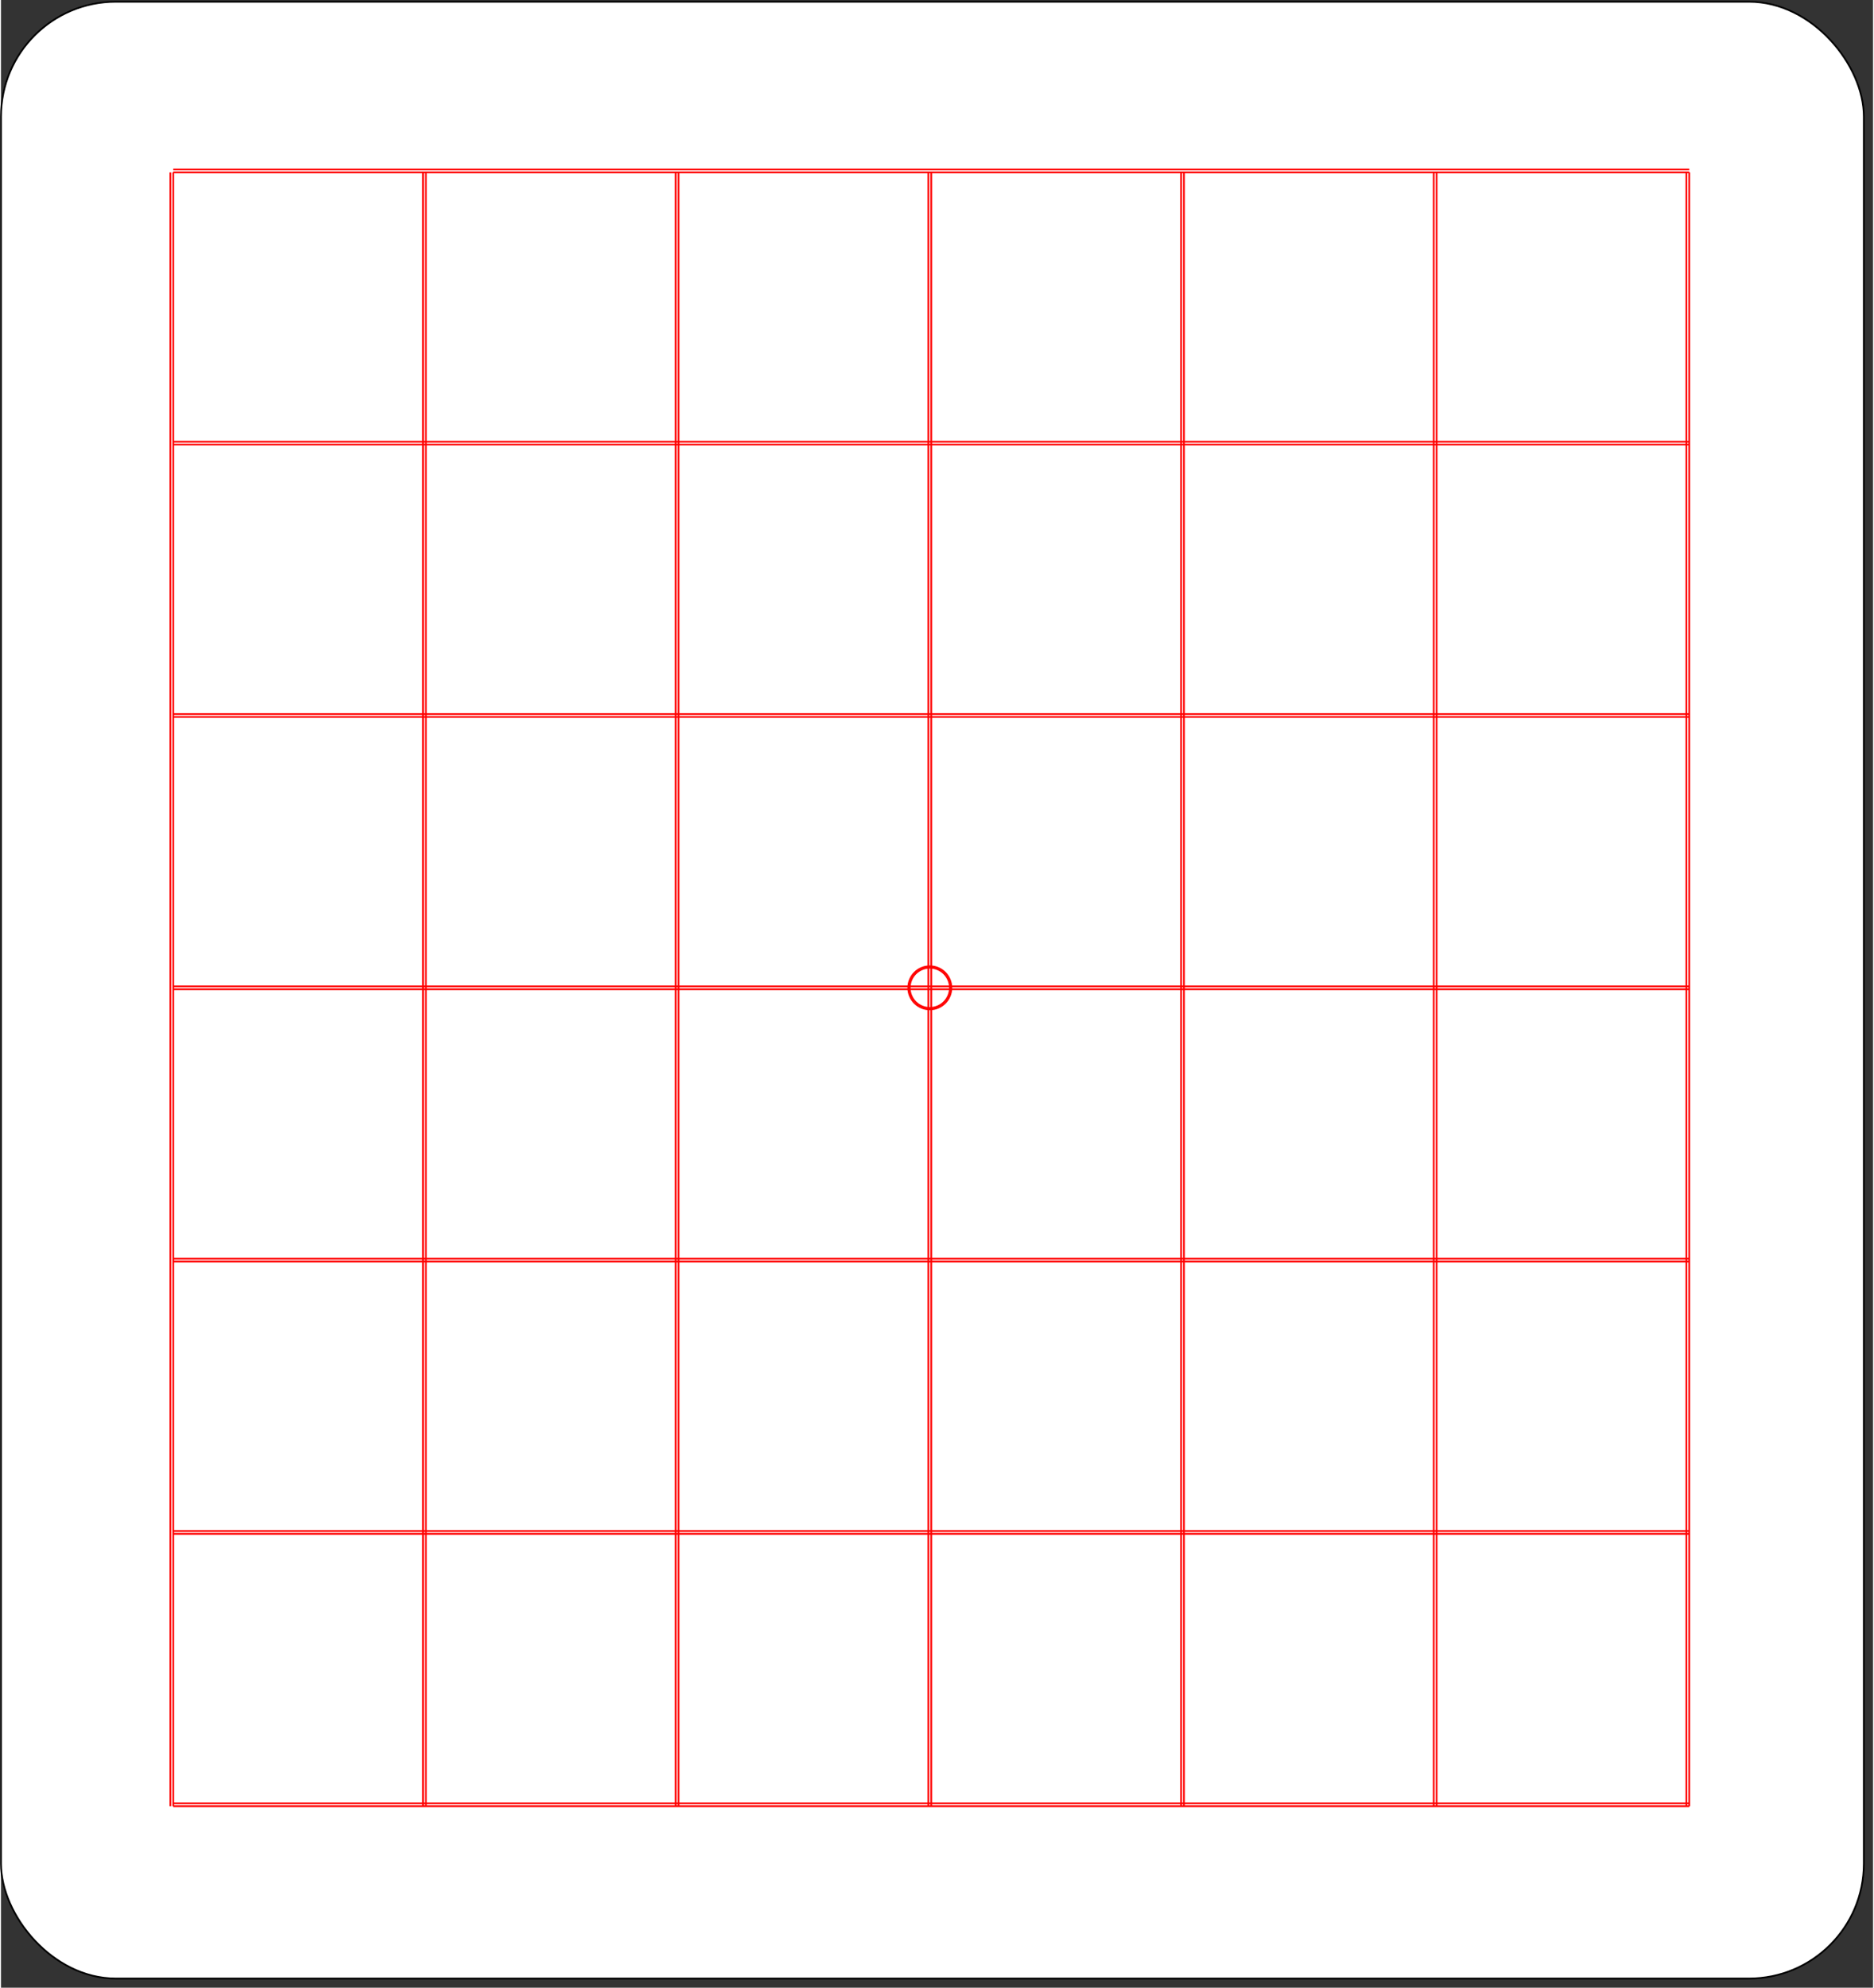 <?xml version="1.0" encoding="utf-8" ?>
<svg baseProfile="full" height="173.35mm" version="1.1" viewBox="0 0 163 173" width="163.5mm" xmlns="http://www.w3.org/2000/svg" xmlns:ev="http://www.w3.org/2001/xml-events" xmlns:xlink="http://www.w3.org/1999/xlink"><rect x="0" y="0" width="163" height="173" fill="#333333" stroke="none"/><defs /><rect fill="white" height="172.05" rx="10" ry="10" stroke="black" stroke-width="0.15" width="162.2" x="0.0" y="0.15" /><line stroke="red" stroke-width="0.15" x1="15" x2="147" y1="14.75" y2="14.75" /><line stroke="red" stroke-width="0.15" x1="15" x2="147" y1="15.0" y2="15.0" /><line stroke="red" stroke-width="0.15" x1="15" x2="147" y1="38.45" y2="38.45" /><line stroke="red" stroke-width="0.15" x1="15" x2="147" y1="38.7" y2="38.7" /><line stroke="red" stroke-width="0.15" x1="15" x2="147" y1="62.15" y2="62.15" /><line stroke="red" stroke-width="0.15" x1="15" x2="147" y1="62.4" y2="62.4" /><line stroke="red" stroke-width="0.15" x1="15" x2="147" y1="85.85" y2="85.85" /><line stroke="red" stroke-width="0.15" x1="15" x2="147" y1="86.1" y2="86.1" /><line stroke="red" stroke-width="0.15" x1="15" x2="147" y1="109.55" y2="109.55" /><line stroke="red" stroke-width="0.15" x1="15" x2="147" y1="109.8" y2="109.8" /><line stroke="red" stroke-width="0.15" x1="15" x2="147" y1="133.25" y2="133.25" /><line stroke="red" stroke-width="0.15" x1="15" x2="147" y1="133.5" y2="133.5" /><line stroke="red" stroke-width="0.15" x1="15" x2="147" y1="156.95" y2="156.95" /><line stroke="red" stroke-width="0.15" x1="15" x2="147" y1="157.2" y2="157.2" /><line stroke="red" stroke-width="0.15" x1="14.75" x2="14.75" y1="15" y2="157.2" /><line stroke="red" stroke-width="0.15" x1="15.0" x2="15.0" y1="15" y2="157.2" /><line stroke="red" stroke-width="0.15" x1="36.75" x2="36.75" y1="15" y2="157.2" /><line stroke="red" stroke-width="0.15" x1="37.0" x2="37.0" y1="15" y2="157.2" /><line stroke="red" stroke-width="0.15" x1="58.75" x2="58.75" y1="15" y2="157.2" /><line stroke="red" stroke-width="0.15" x1="59.0" x2="59.0" y1="15" y2="157.2" /><line stroke="red" stroke-width="0.15" x1="80.75" x2="80.75" y1="15" y2="157.2" /><line stroke="red" stroke-width="0.15" x1="81.0" x2="81.0" y1="15" y2="157.2" /><line stroke="red" stroke-width="0.15" x1="102.75" x2="102.75" y1="15" y2="157.2" /><line stroke="red" stroke-width="0.15" x1="103.0" x2="103.0" y1="15" y2="157.2" /><line stroke="red" stroke-width="0.15" x1="124.75" x2="124.75" y1="15" y2="157.2" /><line stroke="red" stroke-width="0.15" x1="125.0" x2="125.0" y1="15" y2="157.2" /><line stroke="red" stroke-width="0.15" x1="146.75" x2="146.75" y1="15" y2="157.2" /><line stroke="red" stroke-width="0.15" x1="147.0" x2="147.0" y1="15" y2="157.2" /><circle cx="80.875" cy="85.975" fill="none" r="1.75" stroke="red" stroke-width="0.15" /><circle cx="80.875" cy="85.975" fill="none" r="1.875" stroke="red" stroke-width="0.15" /></svg>